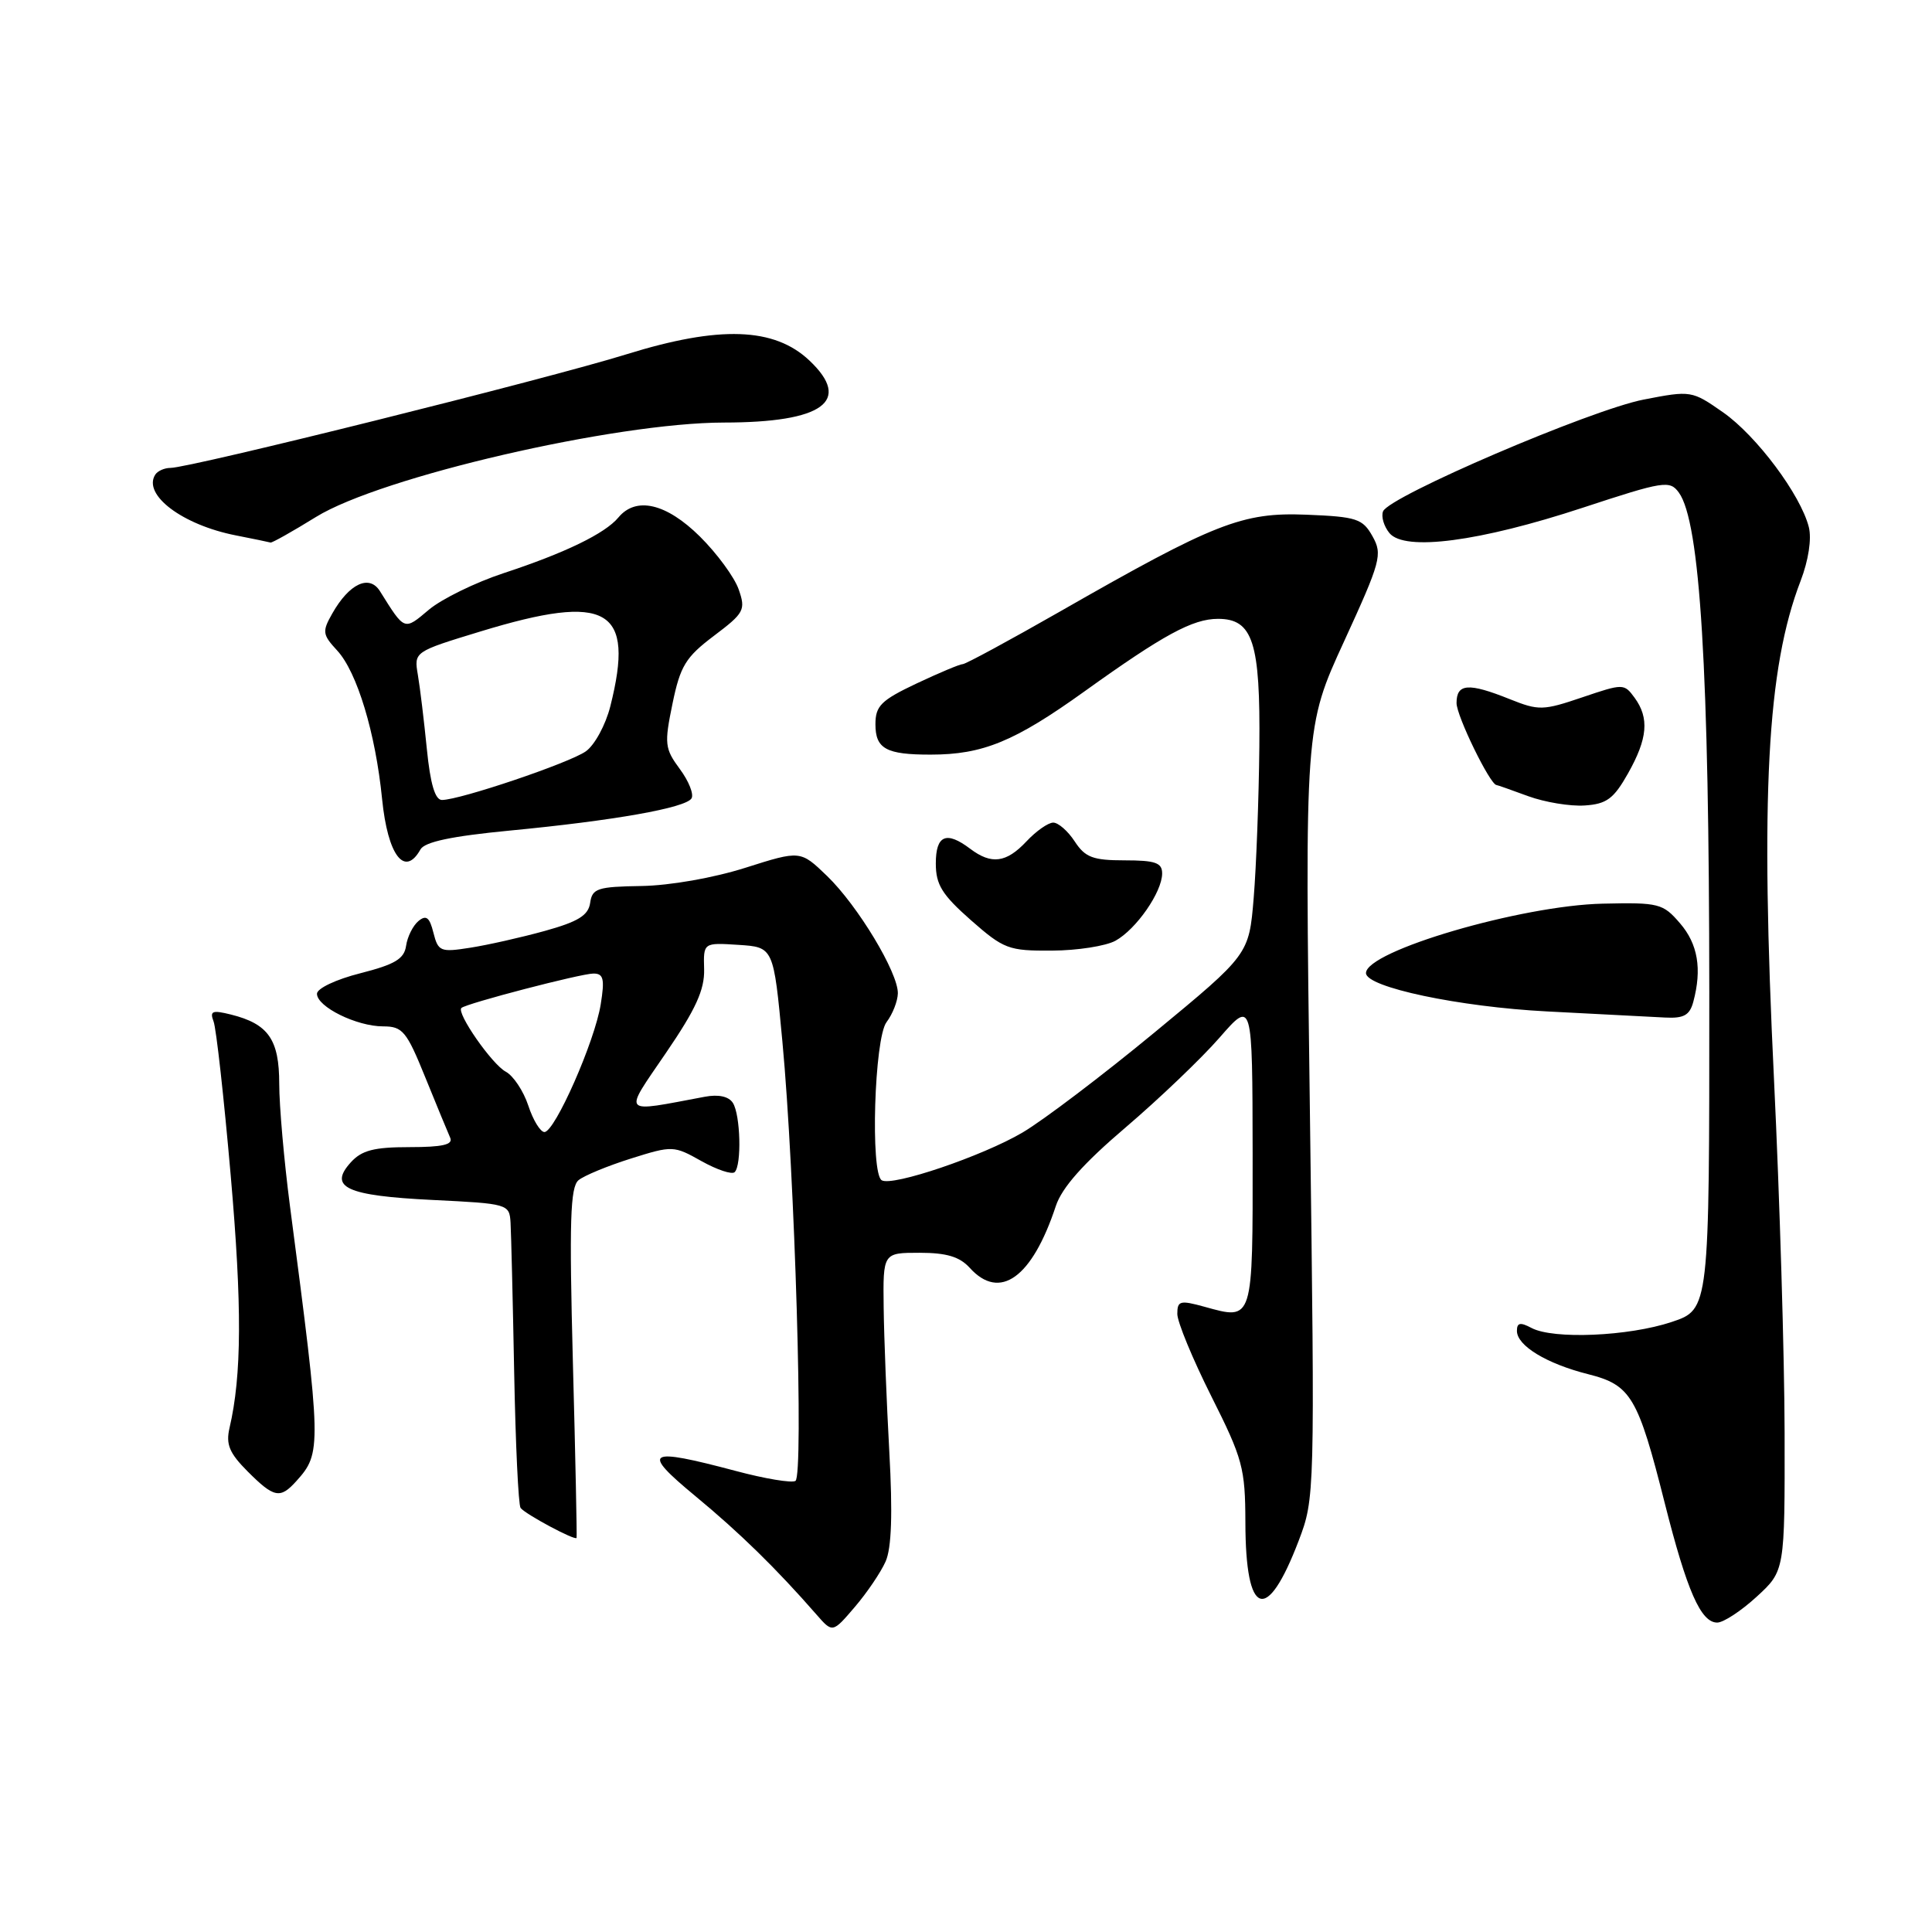 <?xml version="1.0" encoding="UTF-8" standalone="no"?>
<!DOCTYPE svg PUBLIC "-//W3C//DTD SVG 1.1//EN" "http://www.w3.org/Graphics/SVG/1.1/DTD/svg11.dtd" >
<svg xmlns="http://www.w3.org/2000/svg" xmlns:xlink="http://www.w3.org/1999/xlink" version="1.1" viewBox="0 0 256 256">
 <g >
 <path fill="currentColor"
d=" M 117.35 206.90 C 118.14 205.12 118.29 200.52 117.84 192.40 C 117.48 185.85 117.14 177.24 117.09 173.25 C 117.00 166.00 117.00 166.00 121.85 166.00 C 125.42 166.00 127.16 166.52 128.50 168.00 C 132.48 172.40 136.76 169.32 139.90 159.81 C 140.71 157.36 143.54 154.17 149.15 149.39 C 153.59 145.60 159.19 140.25 161.59 137.50 C 165.95 132.50 165.95 132.50 165.98 152.78 C 166.00 175.24 166.09 174.95 159.59 173.15 C 156.36 172.26 156.00 172.36 156.00 174.10 C 156.00 175.17 158.03 180.07 160.50 185.00 C 164.67 193.30 165.00 194.53 165.02 201.73 C 165.04 214.29 167.85 215.25 172.08 204.16 C 174.22 198.54 174.23 198.13 173.57 147.41 C 172.89 96.32 172.89 96.32 178.10 84.98 C 182.97 74.36 183.21 73.47 181.87 71.07 C 180.56 68.73 179.78 68.47 173.11 68.20 C 164.61 67.86 160.99 69.28 140.42 81.05 C 133.73 84.87 127.95 88.00 127.57 88.00 C 127.19 88.00 124.43 89.16 121.44 90.57 C 116.75 92.79 116.00 93.53 116.00 95.97 C 116.00 99.22 117.42 100.00 123.33 99.99 C 130.23 99.99 134.45 98.25 143.69 91.62 C 154.16 84.11 158.04 82.00 161.39 82.00 C 166.02 82.00 167.01 85.10 166.87 98.97 C 166.80 105.86 166.46 114.87 166.12 118.98 C 165.50 126.47 165.50 126.47 153.00 136.79 C 146.12 142.47 138.25 148.44 135.50 150.06 C 130.19 153.19 118.22 157.25 116.83 156.39 C 115.31 155.46 115.85 137.58 117.47 135.44 C 118.28 134.37 118.95 132.65 118.97 131.62 C 119.01 128.88 113.68 120.03 109.60 116.08 C 106.06 112.67 106.06 112.67 98.78 114.98 C 94.57 116.32 88.76 117.34 85.00 117.40 C 79.16 117.49 78.47 117.72 78.20 119.63 C 77.96 121.29 76.63 122.12 72.20 123.35 C 69.06 124.22 64.61 125.22 62.30 125.58 C 58.36 126.20 58.06 126.08 57.43 123.59 C 56.92 121.54 56.47 121.19 55.44 122.05 C 54.72 122.65 53.98 124.13 53.81 125.32 C 53.56 127.06 52.34 127.79 47.75 128.96 C 44.54 129.77 42.00 130.97 42.00 131.68 C 42.00 133.41 47.26 136.00 50.76 136.00 C 53.35 136.00 53.87 136.63 56.35 142.75 C 57.86 146.46 59.34 150.06 59.65 150.75 C 60.07 151.67 58.66 152.00 54.26 152.00 C 49.56 152.00 47.93 152.42 46.48 154.02 C 43.48 157.33 45.89 158.44 57.30 159.00 C 67.33 159.49 67.50 159.54 67.65 162.00 C 67.73 163.38 67.95 172.29 68.13 181.81 C 68.31 191.33 68.69 199.43 68.98 199.81 C 69.61 200.64 76.22 204.18 76.40 203.78 C 76.46 203.63 76.25 193.15 75.91 180.50 C 75.42 161.81 75.56 157.29 76.66 156.38 C 77.40 155.77 80.53 154.48 83.61 153.51 C 89.11 151.78 89.28 151.79 92.96 153.86 C 95.02 155.01 97.00 155.67 97.35 155.31 C 98.29 154.37 98.12 147.73 97.11 146.14 C 96.56 145.28 95.21 144.98 93.37 145.33 C 82.16 147.43 82.55 147.87 88.24 139.52 C 92.19 133.74 93.37 131.15 93.30 128.44 C 93.20 124.90 93.20 124.90 97.85 125.20 C 102.50 125.50 102.50 125.50 103.67 138.00 C 105.32 155.56 106.51 195.57 105.40 196.23 C 104.91 196.53 101.35 195.94 97.50 194.91 C 85.63 191.76 84.87 192.23 92.15 198.25 C 98.03 203.11 102.88 207.86 108.19 213.94 C 110.32 216.38 110.32 216.38 113.26 212.94 C 114.88 211.05 116.72 208.33 117.35 206.90 Z  M 232.76 211.58 C 236.50 208.15 236.50 208.15 236.47 189.83 C 236.45 179.75 235.82 158.75 235.07 143.17 C 233.24 105.34 234.13 88.56 238.59 76.97 C 239.63 74.26 240.07 71.40 239.68 69.85 C 238.60 65.57 232.76 57.75 228.32 54.64 C 224.18 51.75 224.06 51.73 217.82 52.94 C 210.79 54.30 184.02 65.78 183.26 67.76 C 182.99 68.46 183.38 69.75 184.11 70.64 C 186.14 73.08 196.06 71.77 209.71 67.28 C 220.47 63.74 221.25 63.62 222.45 65.26 C 225.28 69.13 226.47 88.72 226.49 131.50 C 226.50 173.50 226.50 173.50 221.50 175.17 C 215.80 177.07 205.81 177.50 202.93 175.96 C 201.44 175.17 201.00 175.26 201.00 176.35 C 201.00 178.31 204.93 180.70 210.45 182.09 C 216.11 183.52 217.03 185.07 220.59 199.18 C 223.53 210.81 225.37 215.00 227.54 215.00 C 228.36 215.00 230.71 213.46 232.76 211.58 Z  M 39.27 196.25 C 42.63 192.52 42.61 191.75 38.41 159.72 C 37.64 153.78 37.00 146.54 37.00 143.62 C 37.00 137.73 35.56 135.67 30.59 134.43 C 28.13 133.82 27.77 133.96 28.30 135.35 C 28.65 136.25 29.67 145.43 30.57 155.75 C 32.08 173.04 32.04 182.25 30.41 189.22 C 29.91 191.39 30.39 192.54 32.81 194.97 C 36.32 198.48 37.12 198.64 39.27 196.25 Z  M 224.37 132.75 C 225.54 128.40 224.98 125.08 222.61 122.34 C 220.35 119.71 219.82 119.57 212.36 119.74 C 201.56 119.98 181.00 126.01 181.00 128.94 C 181.00 130.81 193.36 133.42 205.00 134.02 C 211.88 134.37 218.91 134.74 220.63 134.83 C 223.11 134.96 223.89 134.53 224.37 132.75 Z  M 147.81 124.65 C 150.57 123.12 153.98 118.20 153.99 115.75 C 154.00 114.32 153.10 114.00 149.02 114.00 C 144.82 114.00 143.79 113.61 142.41 111.50 C 141.51 110.12 140.23 109.00 139.56 109.00 C 138.89 109.00 137.29 110.12 136.00 111.50 C 133.34 114.33 131.37 114.59 128.56 112.47 C 125.39 110.07 124.00 110.66 124.00 114.42 C 124.00 117.22 124.82 118.55 128.64 121.92 C 133.01 125.76 133.64 126.00 139.39 125.96 C 142.75 125.95 146.54 125.35 147.81 124.65 Z  M 55.71 112.56 C 56.27 111.55 59.84 110.80 67.51 110.06 C 81.39 108.73 90.85 107.05 91.63 105.79 C 91.96 105.25 91.27 103.50 90.08 101.90 C 88.08 99.19 88.01 98.57 89.11 93.24 C 90.14 88.24 90.85 87.08 94.60 84.25 C 98.62 81.22 98.83 80.82 97.88 78.10 C 97.32 76.49 95.01 73.34 92.74 71.09 C 88.29 66.69 84.28 65.75 81.94 68.57 C 80.17 70.70 74.87 73.27 66.72 75.95 C 62.99 77.18 58.54 79.36 56.84 80.78 C 53.52 83.58 53.66 83.63 50.35 78.34 C 48.94 76.08 46.28 77.32 44.03 81.29 C 42.67 83.68 42.72 84.08 44.68 86.20 C 47.31 89.04 49.76 97.13 50.63 105.88 C 51.38 113.35 53.62 116.29 55.71 112.56 Z  M 215.71 102.50 C 218.33 97.86 218.56 95.15 216.59 92.45 C 215.20 90.56 215.09 90.56 209.66 92.40 C 204.47 94.16 203.90 94.18 200.05 92.64 C 194.57 90.44 193.00 90.56 193.00 93.16 C 193.00 94.87 197.43 103.95 198.29 104.02 C 198.41 104.02 200.30 104.69 202.50 105.50 C 204.70 106.30 208.06 106.86 209.98 106.73 C 212.88 106.54 213.82 105.85 215.71 102.50 Z  M 41.87 68.50 C 50.49 63.18 81.49 56.01 95.92 55.99 C 109.07 55.98 112.95 53.16 107.25 47.77 C 102.60 43.37 95.33 43.12 83.03 46.94 C 72.53 50.21 25.18 62.00 22.59 62.00 C 21.78 62.00 20.87 62.41 20.56 62.91 C 18.90 65.58 24.18 69.55 31.24 70.94 C 33.58 71.40 35.66 71.83 35.85 71.89 C 36.04 71.95 38.75 70.43 41.87 68.50 Z  M 70.00 146.49 C 69.36 144.56 68.02 142.54 67.01 142.00 C 65.19 141.03 60.44 134.20 61.14 133.56 C 61.79 132.96 76.98 129.00 78.64 129.00 C 79.97 129.00 80.14 129.72 79.60 133.07 C 78.82 137.99 73.52 150.00 72.14 150.00 C 71.60 150.00 70.63 148.42 70.00 146.49 Z  M 56.56 99.25 C 56.19 95.54 55.66 91.12 55.37 89.43 C 54.85 86.36 54.85 86.36 63.67 83.67 C 80.55 78.52 84.15 80.59 80.87 93.59 C 80.25 96.05 78.79 98.74 77.62 99.56 C 75.44 101.10 60.94 106.00 58.56 106.00 C 57.65 106.00 57.02 103.87 56.56 99.25 Z "/>
</g>
</svg>